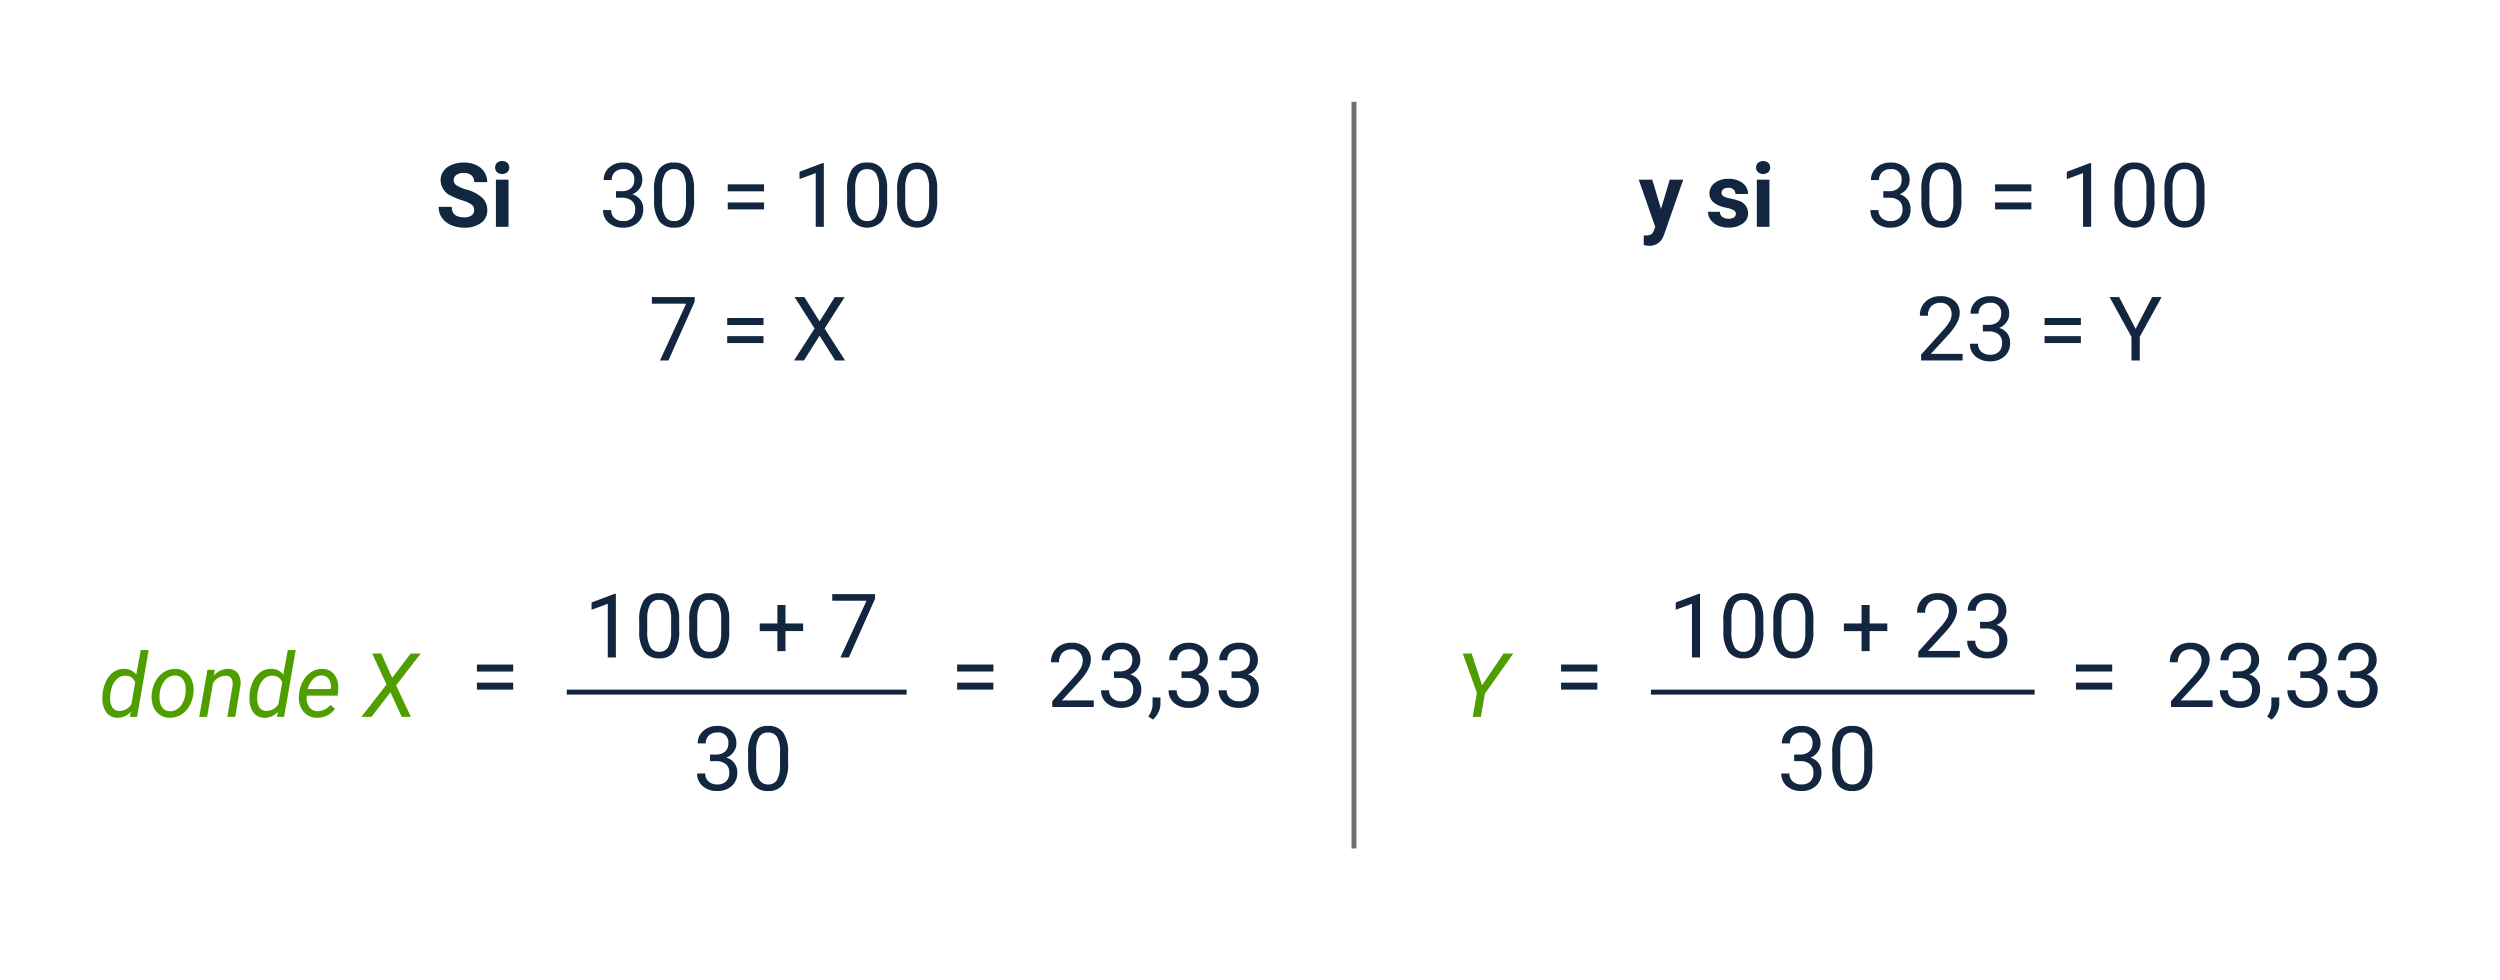 <svg xmlns="http://www.w3.org/2000/svg" width="505" height="198" viewBox="0 0 505 198">
  <g id="Grupo_1072693" data-name="Grupo 1072693" transform="translate(1436 12756)">
    <g id="Grupo_1070050" data-name="Grupo 1070050" transform="translate(-91 -2496)">
      <rect id="Rectángulo_375522" data-name="Rectángulo 375522" width="505" height="198" transform="translate(-1345 -10260)" fill="#fff"/>
      <g id="Grupo_1069998" data-name="Grupo 1069998" transform="translate(599 0.414)">
        <g id="Grupo_1069997" data-name="Grupo 1069997" transform="translate(142 -45.406)">
          <g id="Grupo_1069986" data-name="Grupo 1069986" transform="translate(-2426 -11392.395)">
            <path id="Trazado_828163" data-name="Trazado 828163" d="M7.778,13.643A1.353,1.353,0,0,0,7.251,12.5a6.917,6.917,0,0,0-1.9-.844,13.458,13.458,0,0,1-2.171-.875A3.547,3.547,0,0,1,1,7.6a3.09,3.09,0,0,1,.584-1.85,3.812,3.812,0,0,1,1.679-1.27,6.318,6.318,0,0,1,2.457-.457,5.751,5.751,0,0,1,2.443.5,3.891,3.891,0,0,1,1.666,1.4,3.668,3.668,0,0,1,.593,2.057H7.787a1.726,1.726,0,0,0-.554-1.367,2.276,2.276,0,0,0-1.556-.488,2.432,2.432,0,0,0-1.5.409,1.289,1.289,0,0,0-.536,1.077,1.235,1.235,0,0,0,.628,1.046,7.1,7.1,0,0,0,1.85.791A7.994,7.994,0,0,1,9.4,11.129a3.343,3.343,0,0,1,1.028,2.5,3.08,3.08,0,0,1-1.257,2.606,5.5,5.5,0,0,1-3.384.945,6.534,6.534,0,0,1-2.689-.541,4.256,4.256,0,0,1-1.85-1.481,3.793,3.793,0,0,1-.637-2.18H3.252q0,2.118,2.531,2.118a2.462,2.462,0,0,0,1.468-.382A1.244,1.244,0,0,0,7.778,13.643ZM14.722,17H12.173V7.49h2.549Zm-2.7-11.971a1.251,1.251,0,0,1,.382-.94,1.436,1.436,0,0,1,1.042-.369,1.44,1.44,0,0,1,1.037.369,1.244,1.244,0,0,1,.387.94,1.247,1.247,0,0,1-.391.949,1.629,1.629,0,0,1-2.065,0A1.247,1.247,0,0,1,12.023,5.029Z" transform="translate(428 1206.195)" fill="#12263f"/>
            <path id="Trazado_828164" data-name="Trazado 828164" d="M3.428,9.811H4.649A2.685,2.685,0,0,0,6.46,9.2a2.026,2.026,0,0,0,.659-1.591,1.985,1.985,0,0,0-2.241-2.25,2.331,2.331,0,0,0-1.683.6,2.107,2.107,0,0,0-.628,1.6H.94A3.264,3.264,0,0,1,2.052,5.034,4.05,4.05,0,0,1,4.878,4.027a4,4,0,0,1,2.839.958A3.461,3.461,0,0,1,8.745,7.648,2.809,2.809,0,0,1,8.2,9.266a3.264,3.264,0,0,1-1.472,1.169,3.145,3.145,0,0,1,1.63,1.107,3.076,3.076,0,0,1,.576,1.89,3.491,3.491,0,0,1-1.125,2.733,4.213,4.213,0,0,1-2.927,1.011A4.324,4.324,0,0,1,1.956,16.2,3.236,3.236,0,0,1,.826,13.625H2.461a2.092,2.092,0,0,0,.659,1.617,2.507,2.507,0,0,0,1.767.606,2.46,2.46,0,0,0,1.8-.615,2.371,2.371,0,0,0,.624-1.767,2.151,2.151,0,0,0-.686-1.714,2.987,2.987,0,0,0-1.978-.615H3.428ZM19.2,11.542a7.436,7.436,0,0,1-.976,4.245,3.47,3.47,0,0,1-3.05,1.389,3.5,3.5,0,0,1-3.032-1.358,7.058,7.058,0,0,1-1.02-4.056V9.591A7.271,7.271,0,0,1,12.094,5.4a3.5,3.5,0,0,1,3.059-1.371A3.528,3.528,0,0,1,18.193,5.35a7.017,7.017,0,0,1,1,4.083ZM17.569,9.318a5.958,5.958,0,0,0-.58-3.01,2,2,0,0,0-1.837-.945,1.97,1.97,0,0,0-1.819.94A5.817,5.817,0,0,0,12.744,9.2v2.6a6.053,6.053,0,0,0,.6,3.063,1.993,1.993,0,0,0,1.824.989,1.966,1.966,0,0,0,1.789-.932,5.834,5.834,0,0,0,.611-2.936Zm15.768.527h-7.33V8.431h7.33Zm0,3.647h-7.33V12.087h7.33ZM45.413,17H43.778V6.163L40.5,7.367V5.891l4.658-1.749h.255ZM58.2,11.542a7.436,7.436,0,0,1-.976,4.245,4.054,4.054,0,0,1-6.082.031,7.058,7.058,0,0,1-1.02-4.056V9.591A7.271,7.271,0,0,1,51.1,5.4a3.5,3.5,0,0,1,3.059-1.371A3.528,3.528,0,0,1,57.2,5.35a7.017,7.017,0,0,1,1,4.083ZM56.575,9.318A5.958,5.958,0,0,0,56,6.308a2,2,0,0,0-1.837-.945,1.97,1.97,0,0,0-1.819.94A5.817,5.817,0,0,0,51.75,9.2v2.6a6.053,6.053,0,0,0,.6,3.063,1.993,1.993,0,0,0,1.824.989,1.966,1.966,0,0,0,1.789-.932,5.834,5.834,0,0,0,.611-2.936Zm11.733,2.224a7.436,7.436,0,0,1-.976,4.245,4.054,4.054,0,0,1-6.082.031,7.058,7.058,0,0,1-1.02-4.056V9.591A7.271,7.271,0,0,1,61.207,5.4a4.127,4.127,0,0,1,6.1-.048,7.017,7.017,0,0,1,1,4.083ZM66.683,9.318a5.958,5.958,0,0,0-.58-3.01,2,2,0,0,0-1.837-.945,1.97,1.97,0,0,0-1.819.94A5.817,5.817,0,0,0,61.857,9.2v2.6a6.053,6.053,0,0,0,.6,3.063,1.993,1.993,0,0,0,1.824.989,1.966,1.966,0,0,0,1.789-.932,5.834,5.834,0,0,0,.611-2.936Z" transform="translate(461 1206.195)" fill="#12263f"/>
            <path id="Trazado_828165" data-name="Trazado 828165" d="M9.325,5.117,4.025,17H2.32L7.6,5.539H.677V4.2H9.325Zm13.9,4.729H15.9V8.431h7.33Zm0,3.647H15.9V12.087h7.33ZM34.559,9.107l3.067-4.9h1.986l-4.043,6.346L39.709,17h-2l-3.146-4.992L31.395,17h-2l4.148-6.451L29.5,4.2h1.978Z" transform="translate(471 1233.195)" fill="#12263f"/>
          </g>
        </g>
        <g id="Grupo_1069995" data-name="Grupo 1069995" transform="translate(39 -45.406)">
          <g id="Grupo_1069993" data-name="Grupo 1069993" transform="translate(-2067 -11392.395)">
            <path id="Trazado_828178" data-name="Trazado 828178" d="M4.526,13.405,6.284,7.49H9.009L5.186,18.477l-.211.5a2.9,2.9,0,0,1-2.812,1.863,4,4,0,0,1-1.125-.167V18.749l.387.009a2.09,2.09,0,0,0,1.077-.22,1.443,1.443,0,0,0,.558-.729l.3-.782L.026,7.49H2.76Zm15.117.967a.818.818,0,0,0-.461-.734,5.241,5.241,0,0,0-1.481-.479q-3.393-.712-3.393-2.883a2.613,2.613,0,0,1,1.05-2.114,4.237,4.237,0,0,1,2.747-.848,4.56,4.56,0,0,1,2.9.853,2.687,2.687,0,0,1,1.085,2.215h-2.54a1.229,1.229,0,0,0-.352-.9,1.488,1.488,0,0,0-1.1-.356,1.52,1.52,0,0,0-.993.29.916.916,0,0,0-.352.738.783.783,0,0,0,.4.681,4.114,4.114,0,0,0,1.349.448,11.019,11.019,0,0,1,1.6.426,2.628,2.628,0,0,1,2.013,2.558A2.481,2.481,0,0,1,21,16.372a4.815,4.815,0,0,1-2.883.8,5.029,5.029,0,0,1-2.123-.426,3.561,3.561,0,0,1-1.455-1.169,2.716,2.716,0,0,1-.527-1.6h2.408a1.326,1.326,0,0,0,.5,1.037,1.987,1.987,0,0,0,1.248.36,1.839,1.839,0,0,0,1.1-.277A.861.861,0,0,0,19.644,14.372ZM26.429,17H23.88V7.49h2.549ZM23.73,5.029a1.251,1.251,0,0,1,.382-.94,1.648,1.648,0,0,1,2.079,0,1.244,1.244,0,0,1,.387.94,1.247,1.247,0,0,1-.391.949,1.629,1.629,0,0,1-2.065,0A1.247,1.247,0,0,1,23.73,5.029Z" transform="translate(415 1206.195)" fill="#12263f"/>
            <path id="Trazado_828179" data-name="Trazado 828179" d="M3.428,9.811H4.649A2.685,2.685,0,0,0,6.46,9.2a2.026,2.026,0,0,0,.659-1.591,1.985,1.985,0,0,0-2.241-2.25,2.331,2.331,0,0,0-1.683.6,2.107,2.107,0,0,0-.628,1.6H.94A3.264,3.264,0,0,1,2.052,5.034,4.05,4.05,0,0,1,4.878,4.027a4,4,0,0,1,2.839.958A3.461,3.461,0,0,1,8.745,7.648,2.809,2.809,0,0,1,8.2,9.266a3.264,3.264,0,0,1-1.472,1.169,3.145,3.145,0,0,1,1.63,1.107,3.076,3.076,0,0,1,.576,1.89,3.491,3.491,0,0,1-1.125,2.733,4.213,4.213,0,0,1-2.927,1.011A4.324,4.324,0,0,1,1.956,16.2,3.236,3.236,0,0,1,.826,13.625H2.461a2.092,2.092,0,0,0,.659,1.617,2.507,2.507,0,0,0,1.767.606,2.46,2.46,0,0,0,1.8-.615,2.371,2.371,0,0,0,.624-1.767,2.151,2.151,0,0,0-.686-1.714,2.987,2.987,0,0,0-1.978-.615H3.428ZM19.2,11.542a7.436,7.436,0,0,1-.976,4.245,3.47,3.47,0,0,1-3.05,1.389,3.5,3.5,0,0,1-3.032-1.358,7.058,7.058,0,0,1-1.02-4.056V9.591A7.271,7.271,0,0,1,12.094,5.4a3.5,3.5,0,0,1,3.059-1.371A3.528,3.528,0,0,1,18.193,5.35a7.017,7.017,0,0,1,1,4.083ZM17.569,9.318a5.958,5.958,0,0,0-.58-3.01,2,2,0,0,0-1.837-.945,1.97,1.97,0,0,0-1.819.94A5.817,5.817,0,0,0,12.744,9.2v2.6a6.053,6.053,0,0,0,.6,3.063,1.993,1.993,0,0,0,1.824.989,1.966,1.966,0,0,0,1.789-.932,5.834,5.834,0,0,0,.611-2.936Zm15.768.527h-7.33V8.431h7.33Zm0,3.647h-7.33V12.087h7.33ZM45.413,17H43.778V6.163L40.5,7.367V5.891l4.658-1.749h.255ZM58.2,11.542a7.436,7.436,0,0,1-.976,4.245,4.054,4.054,0,0,1-6.082.031,7.058,7.058,0,0,1-1.02-4.056V9.591A7.271,7.271,0,0,1,51.1,5.4a3.5,3.5,0,0,1,3.059-1.371A3.528,3.528,0,0,1,57.2,5.35a7.017,7.017,0,0,1,1,4.083ZM56.575,9.318A5.958,5.958,0,0,0,56,6.308a2,2,0,0,0-1.837-.945,1.97,1.97,0,0,0-1.819.94A5.817,5.817,0,0,0,51.75,9.2v2.6a6.053,6.053,0,0,0,.6,3.063,1.993,1.993,0,0,0,1.824.989,1.966,1.966,0,0,0,1.789-.932,5.834,5.834,0,0,0,.611-2.936Zm11.733,2.224a7.436,7.436,0,0,1-.976,4.245,4.054,4.054,0,0,1-6.082.031,7.058,7.058,0,0,1-1.02-4.056V9.591A7.271,7.271,0,0,1,61.207,5.4a4.127,4.127,0,0,1,6.1-.048,7.017,7.017,0,0,1,1,4.083ZM66.683,9.318a5.958,5.958,0,0,0-.58-3.01,2,2,0,0,0-1.837-.945,1.97,1.97,0,0,0-1.819.94A5.817,5.817,0,0,0,61.857,9.2v2.6a6.053,6.053,0,0,0,.6,3.063,1.993,1.993,0,0,0,1.824.989,1.966,1.966,0,0,0,1.789-.932,5.834,5.834,0,0,0,.611-2.936Z" transform="translate(461 1206.195)" fill="#12263f"/>
            <path id="Trazado_828180" data-name="Trazado 828180" d="M9.448,17H1.063V15.831l4.43-4.922A10.524,10.524,0,0,0,6.851,9.094a3.029,3.029,0,0,0,.374-1.446A2.3,2.3,0,0,0,6.618,6,2.12,2.12,0,0,0,5,5.363a2.511,2.511,0,0,0-1.885.69,2.635,2.635,0,0,0-.672,1.92H.817A3.774,3.774,0,0,1,1.956,5.117,4.219,4.219,0,0,1,5,4.027a4.054,4.054,0,0,1,2.821.936A3.193,3.193,0,0,1,8.859,7.455q0,1.89-2.408,4.5L3.023,15.673H9.448Zm4.087-7.189h1.222A2.685,2.685,0,0,0,16.567,9.2a2.026,2.026,0,0,0,.659-1.591,1.985,1.985,0,0,0-2.241-2.25,2.331,2.331,0,0,0-1.683.6,2.107,2.107,0,0,0-.628,1.6H11.048A3.264,3.264,0,0,1,12.16,5.034a4.05,4.05,0,0,1,2.826-1.006,4,4,0,0,1,2.839.958,3.461,3.461,0,0,1,1.028,2.663,2.809,2.809,0,0,1-.541,1.617,3.264,3.264,0,0,1-1.472,1.169,3.145,3.145,0,0,1,1.63,1.107,3.076,3.076,0,0,1,.576,1.89,3.491,3.491,0,0,1-1.125,2.733,4.213,4.213,0,0,1-2.927,1.011,4.324,4.324,0,0,1-2.931-.976,3.236,3.236,0,0,1-1.129-2.575h1.635a2.092,2.092,0,0,0,.659,1.617,2.507,2.507,0,0,0,1.767.606,2.46,2.46,0,0,0,1.8-.615,2.371,2.371,0,0,0,.624-1.767,2.151,2.151,0,0,0-.686-1.714,2.987,2.987,0,0,0-1.978-.615H13.535Zm19.8.035h-7.33V8.431h7.33Zm0,3.647h-7.33V12.087h7.33Zm11.057-2.865L47.733,4.2h1.916l-4.412,8.024V17H43.55V12.228L39.138,4.2h1.934Z" transform="translate(471 1233.195)" fill="#12263f"/>
          </g>
        </g>
        <g id="Grupo_1069996" data-name="Grupo 1069996" transform="translate(74 -45.406)">
          <path id="Trazado_828166" data-name="Trazado 828166" d="M.729,14.228a7.4,7.4,0,0,1,.8-2.619A4.534,4.534,0,0,1,3.067,9.859,3.517,3.517,0,0,1,5.08,9.306a2.971,2.971,0,0,1,2.443,1.16L8.438,5.5h1.591L7.69,19H6.24l.167-1.02a3.506,3.506,0,0,1-2.777,1.2,2.627,2.627,0,0,1-2.1-1.033,4.5,4.5,0,0,1-.844-2.676A8.547,8.547,0,0,1,.729,14.228Zm1.529.909a3.3,3.3,0,0,0,.448,1.949A1.617,1.617,0,0,0,4.1,17.8a2.874,2.874,0,0,0,2.452-1.387L7.3,12.02a1.973,1.973,0,0,0-1.916-1.334,2.411,2.411,0,0,0-1.657.566,3.663,3.663,0,0,0-1.09,1.659A6.842,6.842,0,0,0,2.259,15.136ZM15.486,9.314a3.428,3.428,0,0,1,2.048.65A3.7,3.7,0,0,1,18.8,11.709a5.4,5.4,0,0,1,.277,2.43l-.018.193a6.4,6.4,0,0,1-.826,2.509,4.848,4.848,0,0,1-1.705,1.745,4.158,4.158,0,0,1-2.294.589,3.434,3.434,0,0,1-2.043-.65A3.611,3.611,0,0,1,10.934,16.8a5.547,5.547,0,0,1-.281-2.4,6.48,6.48,0,0,1,.8-2.654A4.96,4.96,0,0,1,13.17,9.925,4.109,4.109,0,0,1,15.486,9.314Zm-3.234,5.1a5.4,5.4,0,0,0,0,1.151,2.821,2.821,0,0,0,.62,1.652,1.86,1.86,0,0,0,1.419.642,2.534,2.534,0,0,0,1.459-.391,3.284,3.284,0,0,0,1.125-1.261,5.311,5.311,0,0,0,.589-1.872,8.431,8.431,0,0,0,.026-1.362,2.927,2.927,0,0,0-.642-1.679,1.9,1.9,0,0,0-1.424-.65,2.592,2.592,0,0,0-2.092.967,4.776,4.776,0,0,0-1.063,2.6ZM23.405,9.481l-.229,1.2a3.749,3.749,0,0,1,2.918-1.371,2.359,2.359,0,0,1,1.986.932,3.619,3.619,0,0,1,.475,2.522L27.519,19H25.928l1.046-6.251a3.332,3.332,0,0,0,.009-.8,1.314,1.314,0,0,0-1.45-1.255,2.994,2.994,0,0,0-2.514,1.528L21.841,19H20.25L21.9,9.49Zm7.022,4.746a7.4,7.4,0,0,1,.8-2.619,4.534,4.534,0,0,1,1.538-1.749,3.517,3.517,0,0,1,2.013-.554,2.971,2.971,0,0,1,2.443,1.16L38.136,5.5h1.591L37.389,19h-1.45l.167-1.02a3.506,3.506,0,0,1-2.777,1.2,2.627,2.627,0,0,1-2.1-1.033,4.5,4.5,0,0,1-.844-2.676A8.547,8.547,0,0,1,30.428,14.228Zm1.529.909a3.3,3.3,0,0,0,.448,1.949,1.617,1.617,0,0,0,1.389.711,2.874,2.874,0,0,0,2.452-1.387L37,12.02a1.973,1.973,0,0,0-1.916-1.334,2.411,2.411,0,0,0-1.657.566,3.663,3.663,0,0,0-1.09,1.659A6.842,6.842,0,0,0,31.957,15.136Zm12.059,4.04a3.429,3.429,0,0,1-2.777-1.31,4.507,4.507,0,0,1-.844-3.261l.044-.378a6.327,6.327,0,0,1,.839-2.584,4.882,4.882,0,0,1,1.683-1.762,3.927,3.927,0,0,1,2.145-.567,3.024,3.024,0,0,1,2.3.976,4.012,4.012,0,0,1,.914,2.549,7.448,7.448,0,0,1-.035,1.143l-.1.729H41.977a3.212,3.212,0,0,0,.426,2.2,2.019,2.019,0,0,0,1.745.94,3.383,3.383,0,0,0,2.6-1.266l.914.773a4.183,4.183,0,0,1-1.542,1.349A4.371,4.371,0,0,1,44.016,19.176Zm1.011-8.534a2.324,2.324,0,0,0-1.718.668,4.748,4.748,0,0,0-1.165,2.065l4.623.009.035-.141a2.6,2.6,0,0,0-.356-1.841A1.674,1.674,0,0,0,45.026,10.642Zm14.2.457,3.735-4.9H65l-4.983,6.425L63,19H61.146l-2.268-4.983L55.028,19H52.989l5.089-6.53L55.178,6.2h1.828Z" transform="translate(-1998 -10089.199)" fill="#4f9e00"/>
          <path id="Trazado_828167" data-name="Trazado 828167" d="M8.666,9.846H1.336V8.431h7.33Zm0,3.647H1.336V12.087h7.33Z" transform="translate(-1923 -10089.199)" fill="#12263f"/>
          <path id="Trazado_828168" data-name="Trazado 828168" d="M8.666,9.846H1.336V8.431h7.33Zm0,3.647H1.336V12.087h7.33Z" transform="translate(-1826 -10089.199)" fill="#12263f"/>
          <path id="Trazado_828169" data-name="Trazado 828169" d="M6.407,17H4.772V6.163l-3.278,1.2V5.891L6.152,4.142h.255ZM19.2,11.542a7.436,7.436,0,0,1-.976,4.245,3.47,3.47,0,0,1-3.05,1.389,3.5,3.5,0,0,1-3.032-1.358,7.058,7.058,0,0,1-1.02-4.056V9.591A7.271,7.271,0,0,1,12.094,5.4a3.5,3.5,0,0,1,3.059-1.371A3.528,3.528,0,0,1,18.193,5.35a7.017,7.017,0,0,1,1,4.083ZM17.569,9.318a5.958,5.958,0,0,0-.58-3.01,2,2,0,0,0-1.837-.945,1.97,1.97,0,0,0-1.819.94A5.817,5.817,0,0,0,12.744,9.2v2.6a6.053,6.053,0,0,0,.6,3.063,1.993,1.993,0,0,0,1.824.989,1.966,1.966,0,0,0,1.789-.932,5.834,5.834,0,0,0,.611-2.936ZM29.3,11.542a7.436,7.436,0,0,1-.976,4.245,3.47,3.47,0,0,1-3.05,1.389,3.5,3.5,0,0,1-3.032-1.358,7.058,7.058,0,0,1-1.02-4.056V9.591A7.271,7.271,0,0,1,22.2,5.4,3.5,3.5,0,0,1,25.26,4.027,3.528,3.528,0,0,1,28.3,5.35a7.017,7.017,0,0,1,1,4.083ZM27.677,9.318a5.958,5.958,0,0,0-.58-3.01,2,2,0,0,0-1.837-.945,1.97,1.97,0,0,0-1.819.94A5.817,5.817,0,0,0,22.852,9.2v2.6a6.053,6.053,0,0,0,.6,3.063,1.993,1.993,0,0,0,1.824.989,1.966,1.966,0,0,0,1.789-.932,5.834,5.834,0,0,0,.611-2.936Zm12.99.817h3.568v1.538H40.667v4.043H39.032V11.674H35.464V10.136h3.568V6.4h1.635Zm18.1-5.019L53.464,17H51.759L57.041,5.539H50.115V4.2h8.648Z" transform="translate(-1900 -10099.199)" fill="#12263f"/>
          <path id="Trazado_828170" data-name="Trazado 828170" d="M9.448,17H1.063V15.831l4.43-4.922A10.524,10.524,0,0,0,6.851,9.094a3.029,3.029,0,0,0,.374-1.446A2.3,2.3,0,0,0,6.618,6,2.12,2.12,0,0,0,5,5.363a2.511,2.511,0,0,0-1.885.69,2.635,2.635,0,0,0-.672,1.92H.817A3.774,3.774,0,0,1,1.956,5.117,4.219,4.219,0,0,1,5,4.027a4.054,4.054,0,0,1,2.821.936A3.193,3.193,0,0,1,8.859,7.455q0,1.89-2.408,4.5L3.023,15.673H9.448Zm4.087-7.189h1.222A2.685,2.685,0,0,0,16.567,9.2a2.026,2.026,0,0,0,.659-1.591,1.985,1.985,0,0,0-2.241-2.25,2.331,2.331,0,0,0-1.683.6,2.107,2.107,0,0,0-.628,1.6H11.048A3.264,3.264,0,0,1,12.16,5.034a4.05,4.05,0,0,1,2.826-1.006,4,4,0,0,1,2.839.958,3.461,3.461,0,0,1,1.028,2.663,2.809,2.809,0,0,1-.541,1.617,3.264,3.264,0,0,1-1.472,1.169,3.145,3.145,0,0,1,1.63,1.107,3.076,3.076,0,0,1,.576,1.89,3.491,3.491,0,0,1-1.125,2.733,4.213,4.213,0,0,1-2.927,1.011,4.324,4.324,0,0,1-2.931-.976,3.236,3.236,0,0,1-1.129-2.575h1.635a2.092,2.092,0,0,0,.659,1.617,2.507,2.507,0,0,0,1.767.606,2.46,2.46,0,0,0,1.8-.615,2.371,2.371,0,0,0,.624-1.767,2.151,2.151,0,0,0-.686-1.714,2.987,2.987,0,0,0-1.978-.615H13.535Zm7.857,9.738-.923-.633a4.241,4.241,0,0,0,.861-2.373V15.075h1.591V16.35a4,4,0,0,1-.435,1.775A4.156,4.156,0,0,1,21.393,19.549Zm5.783-9.738H28.4A2.685,2.685,0,0,0,30.208,9.2a2.026,2.026,0,0,0,.659-1.591,1.985,1.985,0,0,0-2.241-2.25,2.331,2.331,0,0,0-1.683.6,2.107,2.107,0,0,0-.628,1.6H24.688A3.264,3.264,0,0,1,25.8,5.034a4.05,4.05,0,0,1,2.826-1.006,4,4,0,0,1,2.839.958,3.461,3.461,0,0,1,1.028,2.663,2.809,2.809,0,0,1-.541,1.617,3.264,3.264,0,0,1-1.472,1.169,3.145,3.145,0,0,1,1.63,1.107,3.076,3.076,0,0,1,.576,1.89,3.491,3.491,0,0,1-1.125,2.733,4.213,4.213,0,0,1-2.927,1.011A4.324,4.324,0,0,1,25.7,16.2a3.236,3.236,0,0,1-1.129-2.575h1.635a2.092,2.092,0,0,0,.659,1.617,2.507,2.507,0,0,0,1.767.606,2.46,2.46,0,0,0,1.8-.615,2.371,2.371,0,0,0,.624-1.767,2.151,2.151,0,0,0-.686-1.714,2.987,2.987,0,0,0-1.978-.615H27.176Zm10.107,0H38.5A2.685,2.685,0,0,0,40.315,9.2a2.026,2.026,0,0,0,.659-1.591,1.985,1.985,0,0,0-2.241-2.25,2.331,2.331,0,0,0-1.683.6,2.107,2.107,0,0,0-.628,1.6H34.8a3.264,3.264,0,0,1,1.112-2.527,4.05,4.05,0,0,1,2.826-1.006,4,4,0,0,1,2.839.958A3.461,3.461,0,0,1,42.6,7.648a2.809,2.809,0,0,1-.541,1.617,3.264,3.264,0,0,1-1.472,1.169,3.145,3.145,0,0,1,1.63,1.107,3.076,3.076,0,0,1,.576,1.89,3.491,3.491,0,0,1-1.125,2.733,4.213,4.213,0,0,1-2.927,1.011,4.324,4.324,0,0,1-2.931-.976,3.236,3.236,0,0,1-1.129-2.575h1.635a2.092,2.092,0,0,0,.659,1.617,2.507,2.507,0,0,0,1.767.606,2.46,2.46,0,0,0,1.8-.615,2.371,2.371,0,0,0,.624-1.767,2.151,2.151,0,0,0-.686-1.714,2.987,2.987,0,0,0-1.978-.615H37.283Z" transform="translate(-1806.511 -10089.199)" fill="#12263f"/>
          <path id="Trazado_828171" data-name="Trazado 828171" d="M3.428,9.811H4.649A2.685,2.685,0,0,0,6.46,9.2a2.026,2.026,0,0,0,.659-1.591,1.985,1.985,0,0,0-2.241-2.25,2.331,2.331,0,0,0-1.683.6,2.107,2.107,0,0,0-.628,1.6H.94A3.264,3.264,0,0,1,2.052,5.034,4.05,4.05,0,0,1,4.878,4.027a4,4,0,0,1,2.839.958A3.461,3.461,0,0,1,8.745,7.648,2.809,2.809,0,0,1,8.2,9.266a3.264,3.264,0,0,1-1.472,1.169,3.145,3.145,0,0,1,1.63,1.107,3.076,3.076,0,0,1,.576,1.89,3.491,3.491,0,0,1-1.125,2.733,4.213,4.213,0,0,1-2.927,1.011A4.324,4.324,0,0,1,1.956,16.2,3.236,3.236,0,0,1,.826,13.625H2.461a2.092,2.092,0,0,0,.659,1.617,2.507,2.507,0,0,0,1.767.606,2.46,2.46,0,0,0,1.8-.615,2.371,2.371,0,0,0,.624-1.767,2.151,2.151,0,0,0-.686-1.714,2.987,2.987,0,0,0-1.978-.615H3.428ZM19.2,11.542a7.436,7.436,0,0,1-.976,4.245,3.47,3.47,0,0,1-3.05,1.389,3.5,3.5,0,0,1-3.032-1.358,7.058,7.058,0,0,1-1.02-4.056V9.591A7.271,7.271,0,0,1,12.094,5.4a3.5,3.5,0,0,1,3.059-1.371A3.528,3.528,0,0,1,18.193,5.35a7.017,7.017,0,0,1,1,4.083ZM17.569,9.318a5.958,5.958,0,0,0-.58-3.01,2,2,0,0,0-1.837-.945,1.97,1.97,0,0,0-1.819.94A5.817,5.817,0,0,0,12.744,9.2v2.6a6.053,6.053,0,0,0,.6,3.063,1.993,1.993,0,0,0,1.824.989,1.966,1.966,0,0,0,1.789-.932,5.834,5.834,0,0,0,.611-2.936Z" transform="translate(-1878 -10072.398)" fill="#12263f"/>
          <path id="Trazado_814907" data-name="Trazado 814907" d="M-1903.511-10075.2h68.648" fill="none" stroke="#12263f" stroke-width="1"/>
        </g>
        <g id="Grupo_1069994" data-name="Grupo 1069994" transform="translate(-66 -45.406)">
          <path id="Trazado_828172" data-name="Trazado 828172" d="M5.37,12.619,9.721,6.2h1.969L5.95,14.315,5.133,19H3.489l.844-4.869L1.477,6.2H3.27Z" transform="translate(-1584 -10089.199)" fill="#4f9e00"/>
          <path id="Trazado_828173" data-name="Trazado 828173" d="M8.666,9.846H1.336V8.431h7.33Zm0,3.647H1.336V12.087h7.33Z" transform="translate(-1564 -10089.199)" fill="#12263f"/>
          <path id="Trazado_828174" data-name="Trazado 828174" d="M8.666,9.846H1.336V8.431h7.33Zm0,3.647H1.336V12.087h7.33Z" transform="translate(-1460 -10089.199)" fill="#12263f"/>
          <path id="Trazado_828175" data-name="Trazado 828175" d="M6.407,17H4.772V6.163l-3.278,1.2V5.891L6.152,4.142h.255ZM19.2,11.542a7.436,7.436,0,0,1-.976,4.245,3.47,3.47,0,0,1-3.05,1.389,3.5,3.5,0,0,1-3.032-1.358,7.058,7.058,0,0,1-1.02-4.056V9.591A7.271,7.271,0,0,1,12.094,5.4a3.5,3.5,0,0,1,3.059-1.371A3.528,3.528,0,0,1,18.193,5.35a7.017,7.017,0,0,1,1,4.083ZM17.569,9.318a5.958,5.958,0,0,0-.58-3.01,2,2,0,0,0-1.837-.945,1.97,1.97,0,0,0-1.819.94A5.817,5.817,0,0,0,12.744,9.2v2.6a6.053,6.053,0,0,0,.6,3.063,1.993,1.993,0,0,0,1.824.989,1.966,1.966,0,0,0,1.789-.932,5.834,5.834,0,0,0,.611-2.936ZM29.3,11.542a7.436,7.436,0,0,1-.976,4.245,3.47,3.47,0,0,1-3.05,1.389,3.5,3.5,0,0,1-3.032-1.358,7.058,7.058,0,0,1-1.02-4.056V9.591A7.271,7.271,0,0,1,22.2,5.4,3.5,3.5,0,0,1,25.26,4.027,3.528,3.528,0,0,1,28.3,5.35a7.017,7.017,0,0,1,1,4.083ZM27.677,9.318a5.958,5.958,0,0,0-.58-3.01,2,2,0,0,0-1.837-.945,1.97,1.97,0,0,0-1.819.94A5.817,5.817,0,0,0,22.852,9.2v2.6a6.053,6.053,0,0,0,.6,3.063,1.993,1.993,0,0,0,1.824.989,1.966,1.966,0,0,0,1.789-.932,5.834,5.834,0,0,0,.611-2.936Zm12.99.817h3.568v1.538H40.667v4.043H39.032V11.674H35.464V10.136h3.568V6.4h1.635ZM58.887,17H50.5V15.831l4.43-4.922A10.524,10.524,0,0,0,56.29,9.094a3.029,3.029,0,0,0,.374-1.446A2.3,2.3,0,0,0,56.057,6a2.12,2.12,0,0,0-1.617-.642,2.511,2.511,0,0,0-1.885.69,2.635,2.635,0,0,0-.672,1.92H50.256a3.774,3.774,0,0,1,1.138-2.856,4.219,4.219,0,0,1,3.045-1.09,4.054,4.054,0,0,1,2.821.936A3.193,3.193,0,0,1,58.3,7.455q0,1.89-2.408,4.5l-3.428,3.718h6.425Zm4.087-7.189H64.2A2.685,2.685,0,0,0,66.006,9.2a2.026,2.026,0,0,0,.659-1.591,1.985,1.985,0,0,0-2.241-2.25,2.331,2.331,0,0,0-1.683.6,2.107,2.107,0,0,0-.628,1.6H60.486A3.264,3.264,0,0,1,61.6,5.034a4.05,4.05,0,0,1,2.826-1.006,4,4,0,0,1,2.839.958,3.461,3.461,0,0,1,1.028,2.663,2.809,2.809,0,0,1-.541,1.617,3.264,3.264,0,0,1-1.472,1.169,3.145,3.145,0,0,1,1.63,1.107,3.076,3.076,0,0,1,.576,1.89,3.491,3.491,0,0,1-1.125,2.733,4.213,4.213,0,0,1-2.927,1.011A4.324,4.324,0,0,1,61.5,16.2a3.236,3.236,0,0,1-1.129-2.575h1.635a2.092,2.092,0,0,0,.659,1.617,2.507,2.507,0,0,0,1.767.606,2.46,2.46,0,0,0,1.8-.615,2.371,2.371,0,0,0,.624-1.767,2.151,2.151,0,0,0-.686-1.714,2.987,2.987,0,0,0-1.978-.615H62.974Z" transform="translate(-1541 -10099.199)" fill="#12263f"/>
          <path id="Trazado_828176" data-name="Trazado 828176" d="M9.448,17H1.063V15.831l4.43-4.922A10.524,10.524,0,0,0,6.851,9.094a3.029,3.029,0,0,0,.374-1.446A2.3,2.3,0,0,0,6.618,6,2.12,2.12,0,0,0,5,5.363a2.511,2.511,0,0,0-1.885.69,2.635,2.635,0,0,0-.672,1.92H.817A3.774,3.774,0,0,1,1.956,5.117,4.219,4.219,0,0,1,5,4.027a4.054,4.054,0,0,1,2.821.936A3.193,3.193,0,0,1,8.859,7.455q0,1.89-2.408,4.5L3.023,15.673H9.448Zm4.087-7.189h1.222A2.685,2.685,0,0,0,16.567,9.2a2.026,2.026,0,0,0,.659-1.591,1.985,1.985,0,0,0-2.241-2.25,2.331,2.331,0,0,0-1.683.6,2.107,2.107,0,0,0-.628,1.6H11.048A3.264,3.264,0,0,1,12.16,5.034a4.05,4.05,0,0,1,2.826-1.006,4,4,0,0,1,2.839.958,3.461,3.461,0,0,1,1.028,2.663,2.809,2.809,0,0,1-.541,1.617,3.264,3.264,0,0,1-1.472,1.169,3.145,3.145,0,0,1,1.63,1.107,3.076,3.076,0,0,1,.576,1.89,3.491,3.491,0,0,1-1.125,2.733,4.213,4.213,0,0,1-2.927,1.011,4.324,4.324,0,0,1-2.931-.976,3.236,3.236,0,0,1-1.129-2.575h1.635a2.092,2.092,0,0,0,.659,1.617,2.507,2.507,0,0,0,1.767.606,2.46,2.46,0,0,0,1.8-.615,2.371,2.371,0,0,0,.624-1.767,2.151,2.151,0,0,0-.686-1.714,2.987,2.987,0,0,0-1.978-.615H13.535Zm7.857,9.738-.923-.633a4.241,4.241,0,0,0,.861-2.373V15.075h1.591V16.35a4,4,0,0,1-.435,1.775A4.156,4.156,0,0,1,21.393,19.549Zm5.783-9.738H28.4A2.685,2.685,0,0,0,30.208,9.2a2.026,2.026,0,0,0,.659-1.591,1.985,1.985,0,0,0-2.241-2.25,2.331,2.331,0,0,0-1.683.6,2.107,2.107,0,0,0-.628,1.6H24.688A3.264,3.264,0,0,1,25.8,5.034a4.05,4.05,0,0,1,2.826-1.006,4,4,0,0,1,2.839.958,3.461,3.461,0,0,1,1.028,2.663,2.809,2.809,0,0,1-.541,1.617,3.264,3.264,0,0,1-1.472,1.169,3.145,3.145,0,0,1,1.63,1.107,3.076,3.076,0,0,1,.576,1.89,3.491,3.491,0,0,1-1.125,2.733,4.213,4.213,0,0,1-2.927,1.011A4.324,4.324,0,0,1,25.7,16.2a3.236,3.236,0,0,1-1.129-2.575h1.635a2.092,2.092,0,0,0,.659,1.617,2.507,2.507,0,0,0,1.767.606,2.46,2.46,0,0,0,1.8-.615,2.371,2.371,0,0,0,.624-1.767,2.151,2.151,0,0,0-.686-1.714,2.987,2.987,0,0,0-1.978-.615H27.176Zm10.107,0H38.5A2.685,2.685,0,0,0,40.315,9.2a2.026,2.026,0,0,0,.659-1.591,1.985,1.985,0,0,0-2.241-2.25,2.331,2.331,0,0,0-1.683.6,2.107,2.107,0,0,0-.628,1.6H34.8a3.264,3.264,0,0,1,1.112-2.527,4.05,4.05,0,0,1,2.826-1.006,4,4,0,0,1,2.839.958A3.461,3.461,0,0,1,42.6,7.648a2.809,2.809,0,0,1-.541,1.617,3.264,3.264,0,0,1-1.472,1.169,3.145,3.145,0,0,1,1.63,1.107,3.076,3.076,0,0,1,.576,1.89,3.491,3.491,0,0,1-1.125,2.733,4.213,4.213,0,0,1-2.927,1.011,4.324,4.324,0,0,1-2.931-.976,3.236,3.236,0,0,1-1.129-2.575h1.635a2.092,2.092,0,0,0,.659,1.617,2.507,2.507,0,0,0,1.767.606,2.46,2.46,0,0,0,1.8-.615,2.371,2.371,0,0,0,.624-1.767,2.151,2.151,0,0,0-.686-1.714,2.987,2.987,0,0,0-1.978-.615H37.283Z" transform="translate(-1440.511 -10089.199)" fill="#12263f"/>
          <path id="Trazado_828177" data-name="Trazado 828177" d="M3.428,9.811H4.649A2.685,2.685,0,0,0,6.46,9.2a2.026,2.026,0,0,0,.659-1.591,1.985,1.985,0,0,0-2.241-2.25,2.331,2.331,0,0,0-1.683.6,2.107,2.107,0,0,0-.628,1.6H.94A3.264,3.264,0,0,1,2.052,5.034,4.05,4.05,0,0,1,4.878,4.027a4,4,0,0,1,2.839.958A3.461,3.461,0,0,1,8.745,7.648,2.809,2.809,0,0,1,8.2,9.266a3.264,3.264,0,0,1-1.472,1.169,3.145,3.145,0,0,1,1.63,1.107,3.076,3.076,0,0,1,.576,1.89,3.491,3.491,0,0,1-1.125,2.733,4.213,4.213,0,0,1-2.927,1.011A4.324,4.324,0,0,1,1.956,16.2,3.236,3.236,0,0,1,.826,13.625H2.461a2.092,2.092,0,0,0,.659,1.617,2.507,2.507,0,0,0,1.767.606,2.46,2.46,0,0,0,1.8-.615,2.371,2.371,0,0,0,.624-1.767,2.151,2.151,0,0,0-.686-1.714,2.987,2.987,0,0,0-1.978-.615H3.428ZM19.2,11.542a7.436,7.436,0,0,1-.976,4.245,3.47,3.47,0,0,1-3.05,1.389,3.5,3.5,0,0,1-3.032-1.358,7.058,7.058,0,0,1-1.02-4.056V9.591A7.271,7.271,0,0,1,12.094,5.4a3.5,3.5,0,0,1,3.059-1.371A3.528,3.528,0,0,1,18.193,5.35a7.017,7.017,0,0,1,1,4.083ZM17.569,9.318a5.958,5.958,0,0,0-.58-3.01,2,2,0,0,0-1.837-.945,1.97,1.97,0,0,0-1.819.94A5.817,5.817,0,0,0,12.744,9.2v2.6a6.053,6.053,0,0,0,.6,3.063,1.993,1.993,0,0,0,1.824.989,1.966,1.966,0,0,0,1.789-.932,5.834,5.834,0,0,0,.611-2.936Z" transform="translate(-1519 -10072.398)" fill="#12263f"/>
          <path id="Trazado_814908" data-name="Trazado 814908" d="M-1903.511-10075.2H-1826" transform="translate(359)" fill="none" stroke="#12263f" stroke-width="1"/>
        </g>
        <path id="Trazado_814909" data-name="Trazado 814909" d="M-1723.951-10194.444v150.826" transform="translate(53.451 -45.406)" fill="none" stroke="#707070" stroke-width="1"/>
      </g>
    </g>
  </g>
</svg>
